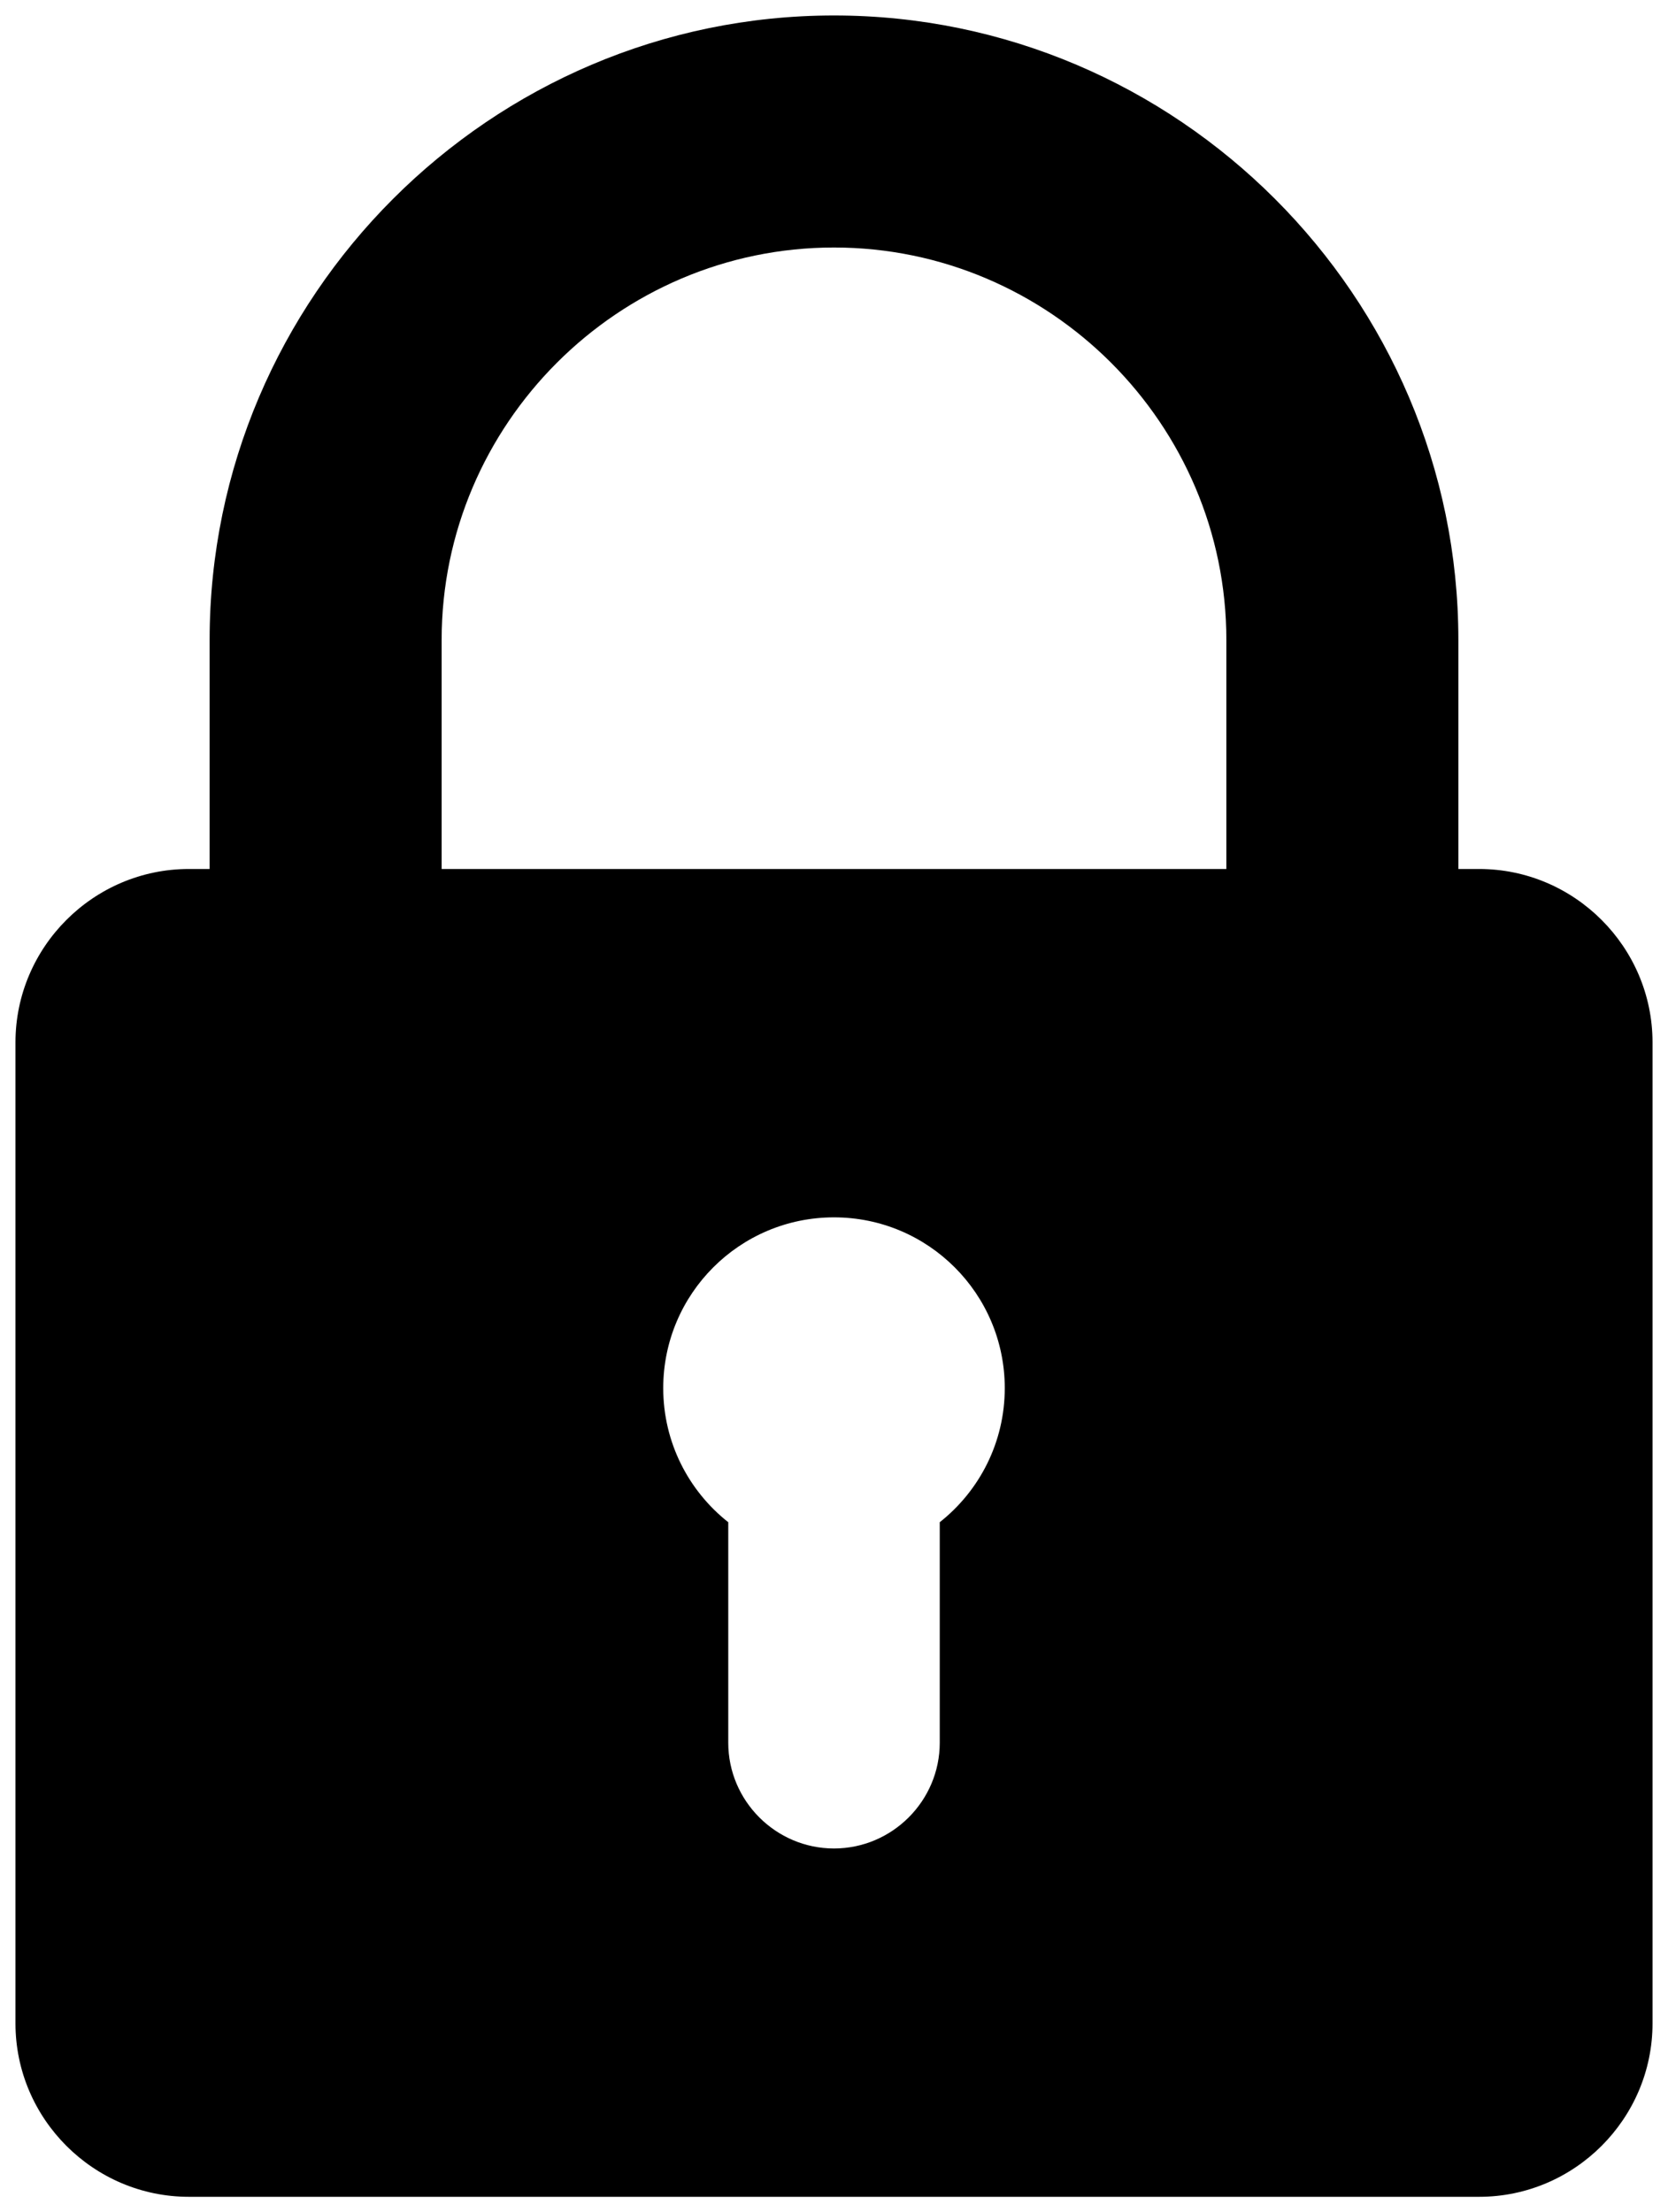 <svg
	viewBox="0 0 1078.129 1429.785"
	version="1.1"
	id="svg22"
	xmlns="http://www.w3.org/2000/svg"
	class="fill-current"
>
	<defs id="defs26" />
	<padlock
		id="namedview24"
		pagecolor="#ffffff"
		bordercolor="#666666"
		borderopacity="1.0"
		showgrid="false"
		fit-margin-top="10"
		fit-margin-left="10"
		fit-margin-right="10"
		fit-margin-bottom="10"
		lock-margins="true"
	></padlock>
	<path
		fill-rule="evenodd"
		fill-opacity="1"
		d="m 122.074,561.621 h 833.984 c 61.641,0 112.07,50.438 112.07,112.078 V 1307.711 c 0,61.641 -50.43,112.074 -112.07,112.074 H 122.074 C 60.434,1419.785 10,1369.352 10,1307.711 V 673.699 c 0,-61.641 50.434,-112.078 112.074,-112.078 z m 485.344,422.176 v 142.512 c 0,37.59 -30.758,68.344 -68.348,68.344 h -0.008 c -37.594,0 -68.344,-30.754 -68.344,-68.344 V 983.805 c -25.598,-20.215 -42.031,-51.523 -42.031,-86.664 0,-60.949 49.422,-110.371 110.375,-110.371 60.957,0 110.375,49.422 110.375,110.371 0,35.141 -16.438,66.441 -42.02,86.656"
		id="path6"
	/>
	<path
		fill-rule="evenodd"
		fill-opacity="1"
		d="m 539.062,10 c 221.965,0 403.566,181.59 403.566,403.559 v 286.41 c 0,28.23 -2.949,55.801 -8.531,82.441 h -155.281 c 8.961,-25.879 13.852,-53.621 13.852,-82.441 V 413.559 c 0,-139.488 -114.121,-253.598 -253.605,-253.598 -139.492,0 -253.605,114.109 -253.605,253.598 v 286.41 c 0,28.82 4.883,56.562 13.848,82.441 H 144.027 c -5.578,-26.641 -8.531,-54.211 -8.531,-82.441 V 413.559 C 135.496,191.59 317.098,10 539.062,10"
		id="path8"
	/>
</svg>
